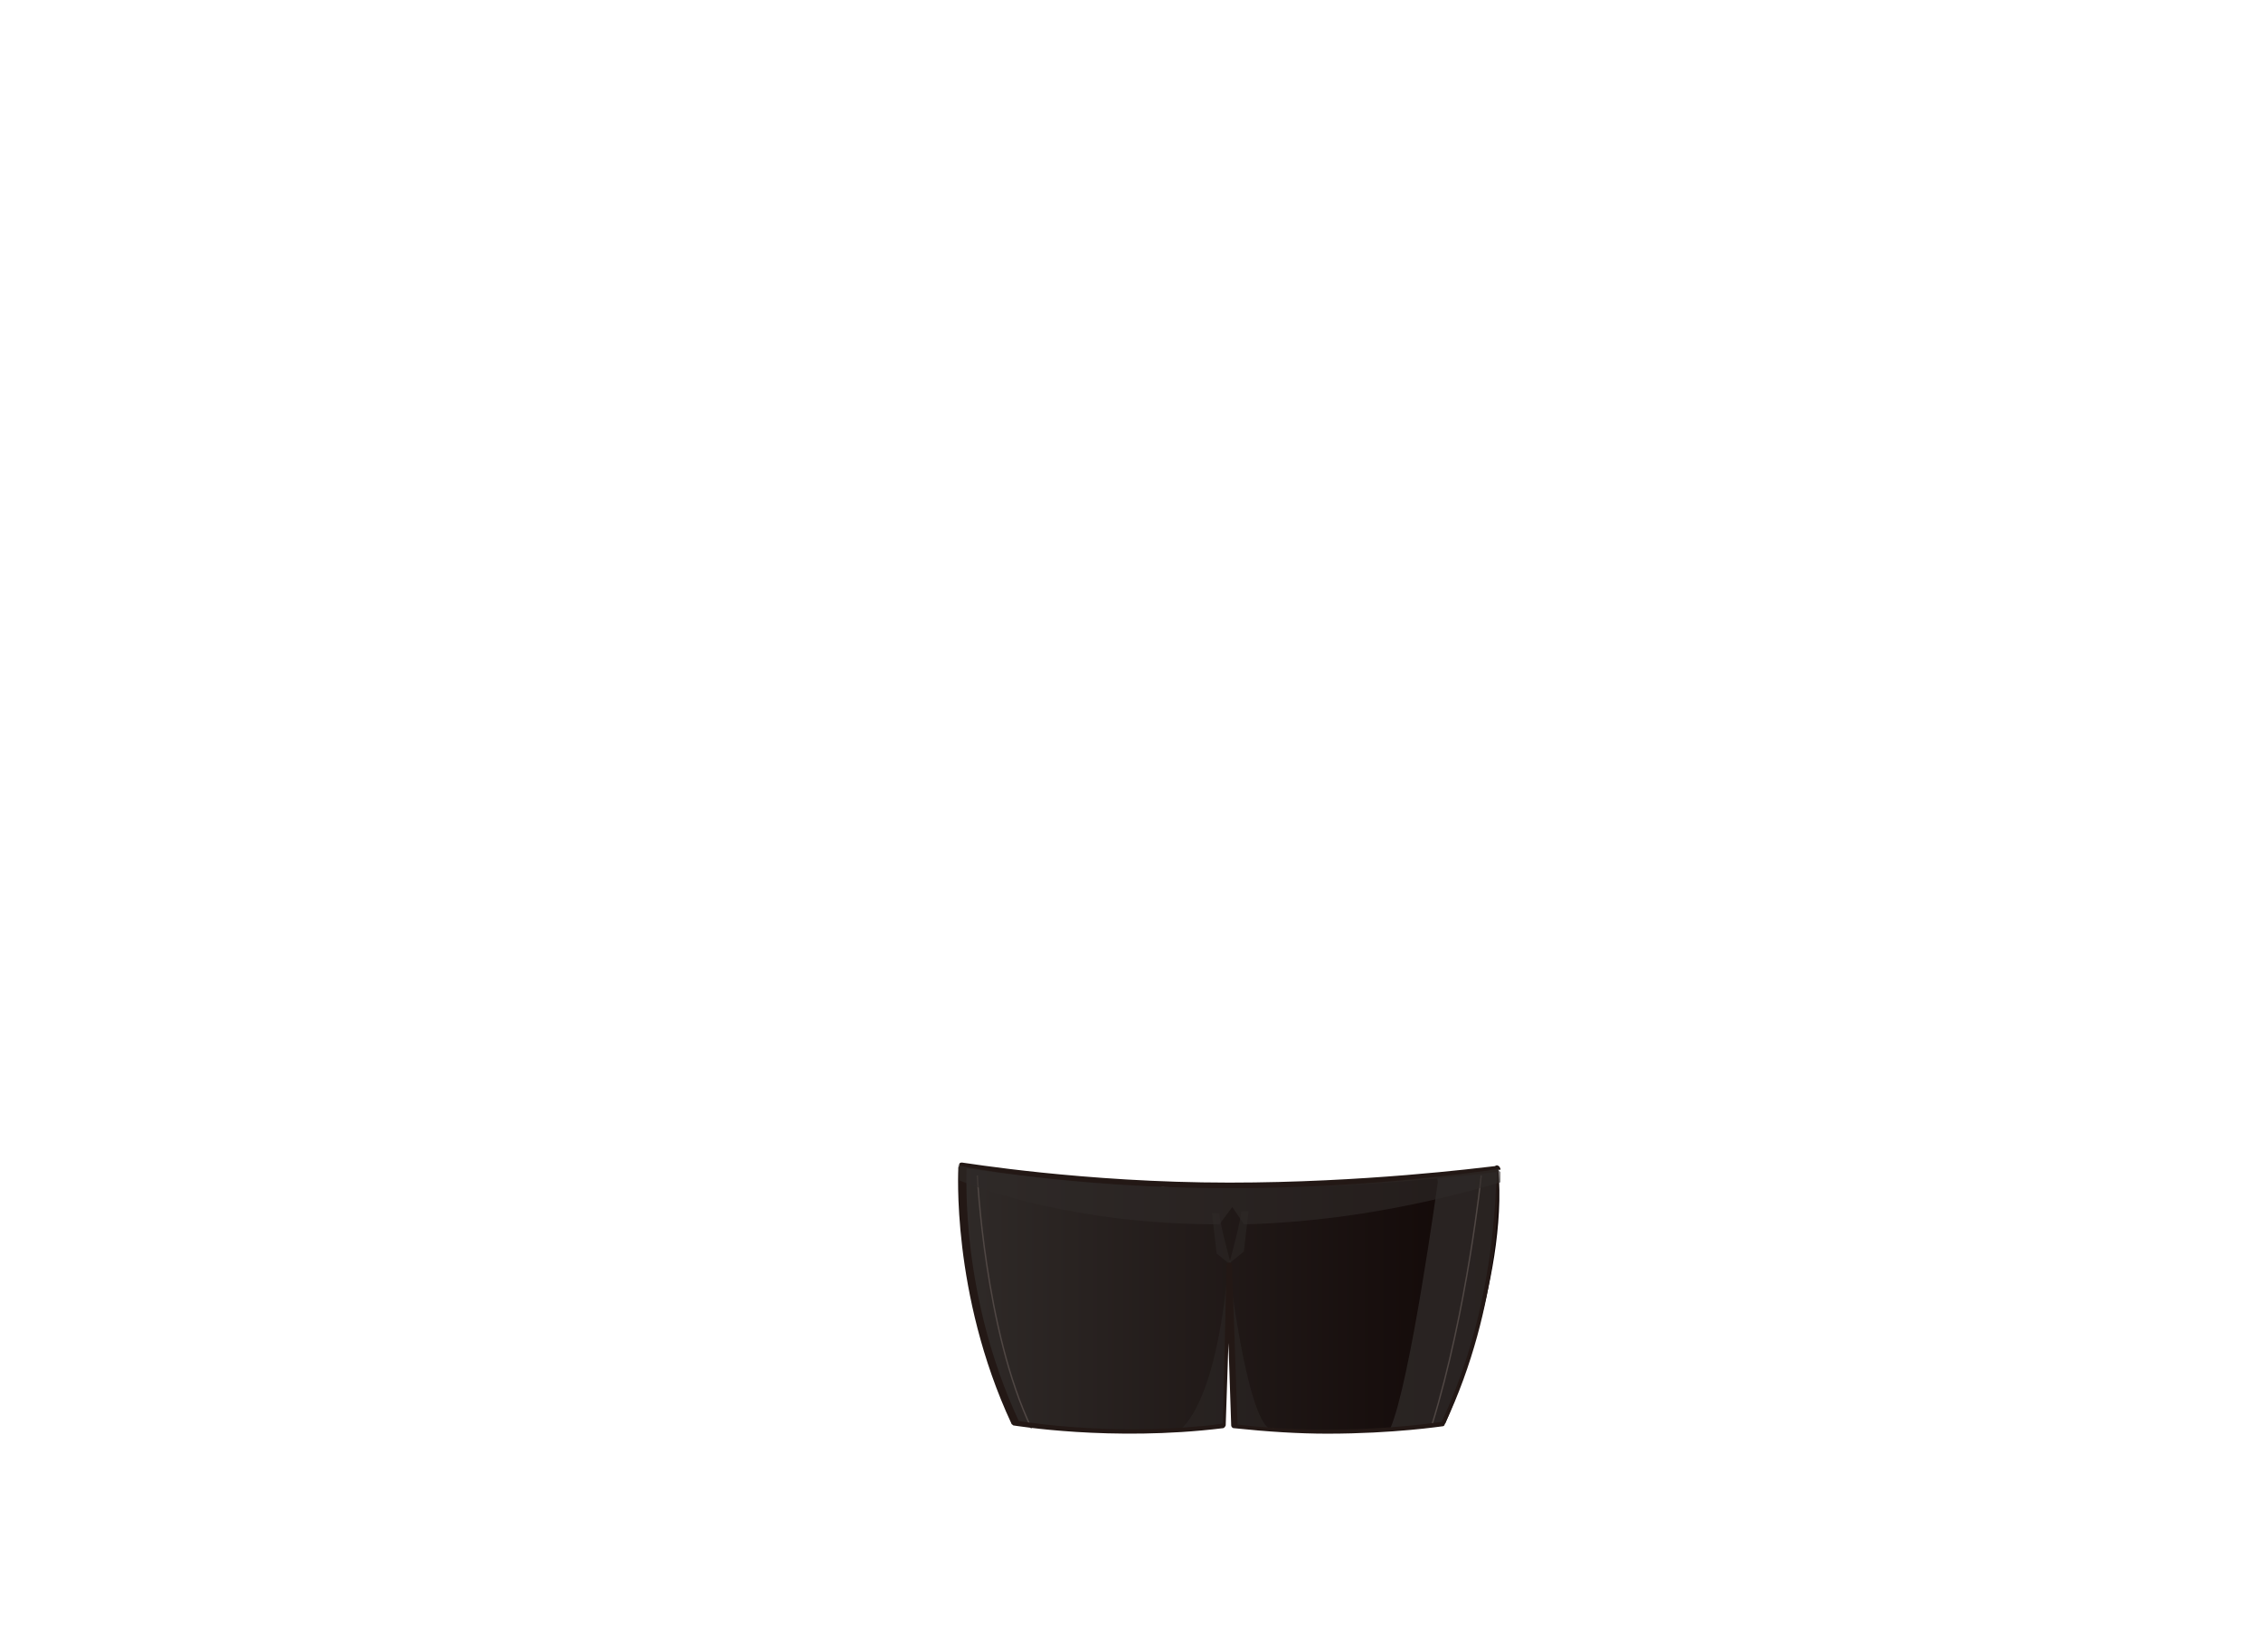 <?xml version="1.0" encoding="utf-8"?>
<!-- Generator: Adobe Illustrator 21.0.0, SVG Export Plug-In . SVG Version: 6.00 Build 0)  -->
<svg version="1.1" id="圖層_1" xmlns="http://www.w3.org/2000/svg" xmlns:xlink="http://www.w3.org/1999/xlink" x="0px" y="0px"
	 viewBox="0 0 822.9 601.4" style="enable-background:new 0 0 822.9 601.4;" xml:space="preserve">
<style type="text/css">
	.st0{fill:url(#SVGID_1_);}
	.st1{fill:#E1BE3F;}
	.st2{fill:#AB6C21;}
	.st3{opacity:0.6;fill:#E1BE3F;enable-background:new    ;}
	.st4{fill:url(#SVGID_2_);}
	.st5{fill:url(#SVGID_3_);}
	.st6{opacity:0.8;fill:#2F2A28;enable-background:new    ;}
	.st7{opacity:0.5;fill:#2F2A28;enable-background:new    ;}
	.st8{fill:none;stroke:#504744;stroke-width:0.5;stroke-miterlimit:10;}
	.st9{fill:#231815;}
	.st10{opacity:0.6;fill:#2F2A28;enable-background:new    ;}
</style>
<g>
	<linearGradient id="SVGID_1_" gradientUnits="userSpaceOnUse" x1="350.397" y1="472.818" x2="545.462" y2="472.818">
		<stop  offset="0" style="stop-color:#2F2A28"/>
		<stop  offset="1" style="stop-color:#110706"/>
	</linearGradient>
	<path class="st0" d="M350.4,424.3c0,0-1,59,19,94c0,0,42.3,6.3,76.3,1l2-55.7l2.3,55.3c0,0,47.3,5.3,76-0.7c0,0,23-52,19.3-92.7
		l-64,5.7l-58.3,0.7l-31.7-2.7L350.4,424.3z"/>
	<path class="st6" d="M544.7,425.6L544.7,425.6c0.3,0-9.7,2-21.7,2l0.3,2.7c0,0-10,73-17.3,89.7c10.3-1,9,0,19.3-2.3
		C545.4,478.9,545.1,425.6,544.7,425.6L544.7,425.6z"/>
	<path class="st7" d="M441.1,441.6l1.7,14.7l5.3,4.3c0,0-4.3-15.7-4.3-18.7C443.7,441.6,441.1,441.6,441.1,441.6z"/>
	<path class="st7" d="M454.4,440.9l-1.7,14.7l-5.3,4.3c0,0,4.3-15.7,4.3-18.7C451.4,440.9,454.4,440.9,454.4,440.9z"/>
	<path class="st8" d="M539.1,427.9c0,0-5,49-18,91"/>
	<path class="st8" d="M355.7,427.9c0,0,2.7,56.7,19.7,92"/>
	<path class="st7" d="M428.4,521.2c0,0,14-6,18.7-61.3c0,0,6.3,55.3,15,60.3l-13-1.3l-1.7-50l-2.3,49.3L428.4,521.2z"/>
	<path class="st9" d="M546.1,425.6c0-0.3,0-0.3-0.3-0.7c0-0.3-0.7-0.7-1-0.7c-0.3,0-0.7,0.3-0.7,0.3c-6.3,0.7-47.7,6-96.7,6
		c-53,0-96.7-7.3-97.3-7.3c-0.7,0-1,0.3-1,0.7c0,0.3,0,0.3,0,0.7l-0.3,0.3c0,0.3-2.7,46,19.3,93.3c0,0.3,0.3,0.3,0.7,0.7
		c0.3,0,35.7,6,76.3,1c0.3,0,0.7-0.3,1-1l1-30l1,30c0,0.3,0.3,1,1,1c12.3,1.3,23.7,2,34,2c24.3,0,41.7-2.7,42-2.7
		c0.3,0,0.7-0.3,0.7-0.7c20.7-43.7,19.7-86,19.3-92.7C546.1,425.9,546.1,425.9,546.1,425.6z M524.7,517.6c-4.7,0.7-37.3,5.3-74.3,1
		l-2-58c0-0.7-0.3-1-1-1s-1,0.3-1,1l-1.3,57.7c-37.3,4.7-70-0.3-74.3-1c-21.3-45.7-19-89.3-19-92c7,1,48,7.3,96.7,7.3
		c48,0,88.7-5,96.3-6C544.1,434.6,544.4,475.3,524.7,517.6z"/>
	<path class="st10" d="M545.1,425.6c-114.7,16.3-196-1.3-196-1.3l-0.3-0.3l0.3,5.7c8.3,3.3,42.7,16,94.7,16l4.7-6.3l4.3,6.3
		c27-0.7,58.3-5,93.3-15.3v-3.7C545.1,425.6,545.1,425.6,545.1,425.6z"/>
</g>
</svg>
